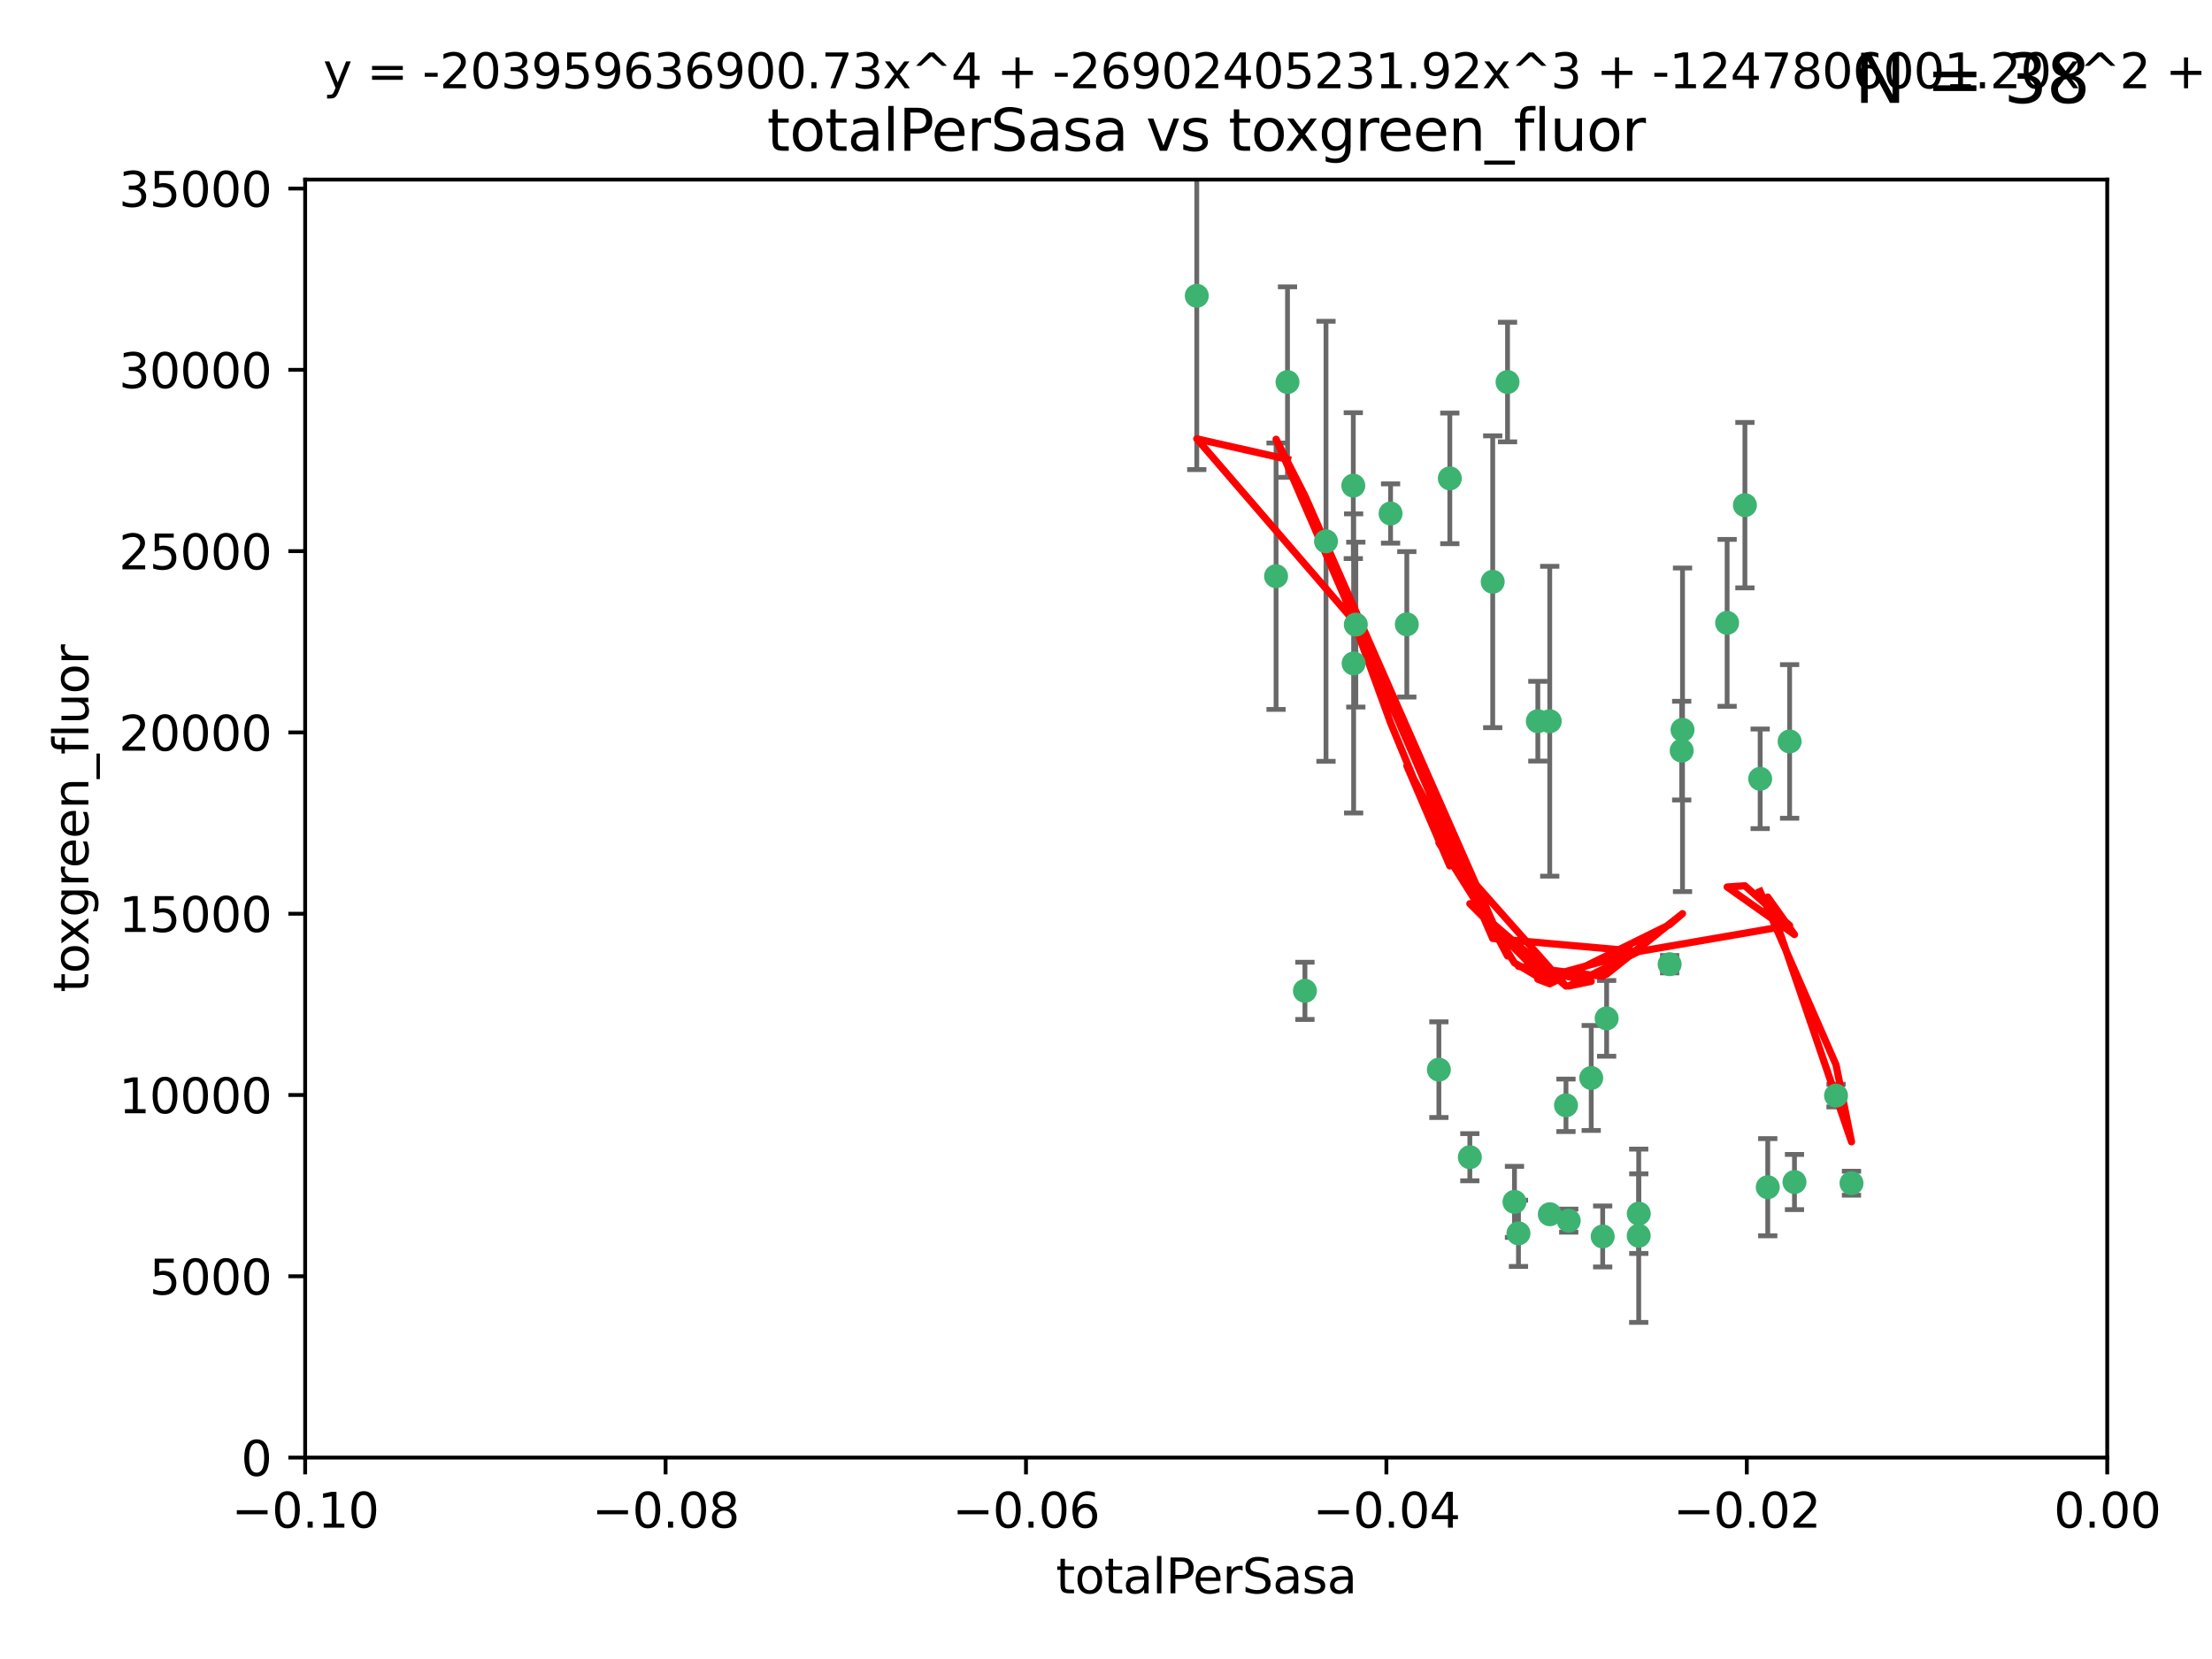 <?xml version="1.0" encoding="utf-8" standalone="no"?>
<!DOCTYPE svg PUBLIC "-//W3C//DTD SVG 1.1//EN"
  "http://www.w3.org/Graphics/SVG/1.1/DTD/svg11.dtd">
<svg xmlns:xlink="http://www.w3.org/1999/xlink" width="460.8pt" height="345.6pt" viewBox="0 0 460.8 345.6" xmlns="http://www.w3.org/2000/svg" version="1.1">
 <defs>
  <style type="text/css">*{stroke-linejoin: round; stroke-linecap: butt}</style>
 </defs>
 <g id="figure_1">
  <g id="patch_1">
   <path d="M 0 345.6 
L 460.8 345.6 
L 460.8 0 
L 0 0 
z
" style="fill: #ffffff"/>
  </g>
  <g id="axes_1">
   <g id="patch_2">
    <path d="M 63.571 303.64 
L 438.975 303.64 
L 438.975 37.411 
L 63.571 37.411 
z
" style="fill: #ffffff"/>
   </g>
   <g id="PathCollection_1">
    <defs>
     <path id="m017f624c31" d="M 0 1.118 
C 0.297 1.118 0.581 1 0.791 0.791 
C 1 0.581 1.118 0.297 1.118 0 
C 1.118 -0.297 1 -0.581 0.791 -0.791 
C 0.581 -1 0.297 -1.118 0 -1.118 
C -0.297 -1.118 -0.581 -1 -0.791 -0.791 
C -1 -0.581 -1.118 -0.297 -1.118 0 
C -1.118 0.297 -1 0.581 -0.791 0.791 
C -0.581 1 -0.297 1.118 0 1.118 
z
" style="stroke: #3cb371"/>
    </defs>
    <g clip-path="url(#p9eb315d55e)">
     <use xlink:href="#m017f624c31" x="268.211" y="79.593" style="fill: #3cb371; stroke: #3cb371"/>
     <use xlink:href="#m017f624c31" x="249.31" y="61.614" style="fill: #3cb371; stroke: #3cb371"/>
     <use xlink:href="#m017f624c31" x="281.916" y="101.166" style="fill: #3cb371; stroke: #3cb371"/>
     <use xlink:href="#m017f624c31" x="276.23" y="112.761" style="fill: #3cb371; stroke: #3cb371"/>
     <use xlink:href="#m017f624c31" x="282.441" y="130.114" style="fill: #3cb371; stroke: #3cb371"/>
     <use xlink:href="#m017f624c31" x="281.985" y="138.203" style="fill: #3cb371; stroke: #3cb371"/>
     <use xlink:href="#m017f624c31" x="289.681" y="106.972" style="fill: #3cb371; stroke: #3cb371"/>
     <use xlink:href="#m017f624c31" x="302.023" y="99.654" style="fill: #3cb371; stroke: #3cb371"/>
     <use xlink:href="#m017f624c31" x="293.065" y="130.059" style="fill: #3cb371; stroke: #3cb371"/>
     <use xlink:href="#m017f624c31" x="314.046" y="79.585" style="fill: #3cb371; stroke: #3cb371"/>
     <use xlink:href="#m017f624c31" x="271.842" y="206.41" style="fill: #3cb371; stroke: #3cb371"/>
     <use xlink:href="#m017f624c31" x="265.828" y="120.034" style="fill: #3cb371; stroke: #3cb371"/>
     <use xlink:href="#m017f624c31" x="310.958" y="121.191" style="fill: #3cb371; stroke: #3cb371"/>
     <use xlink:href="#m017f624c31" x="341.39" y="252.825" style="fill: #3cb371; stroke: #3cb371"/>
     <use xlink:href="#m017f624c31" x="320.359" y="150.242" style="fill: #3cb371; stroke: #3cb371"/>
     <use xlink:href="#m017f624c31" x="322.853" y="252.947" style="fill: #3cb371; stroke: #3cb371"/>
     <use xlink:href="#m017f624c31" x="306.194" y="241.067" style="fill: #3cb371; stroke: #3cb371"/>
     <use xlink:href="#m017f624c31" x="326.223" y="230.255" style="fill: #3cb371; stroke: #3cb371"/>
     <use xlink:href="#m017f624c31" x="299.745" y="222.83" style="fill: #3cb371; stroke: #3cb371"/>
     <use xlink:href="#m017f624c31" x="315.493" y="250.369" style="fill: #3cb371; stroke: #3cb371"/>
     <use xlink:href="#m017f624c31" x="322.84" y="150.246" style="fill: #3cb371; stroke: #3cb371"/>
     <use xlink:href="#m017f624c31" x="347.819" y="200.861" style="fill: #3cb371; stroke: #3cb371"/>
     <use xlink:href="#m017f624c31" x="350.5" y="152.035" style="fill: #3cb371; stroke: #3cb371"/>
     <use xlink:href="#m017f624c31" x="334.691" y="212.147" style="fill: #3cb371; stroke: #3cb371"/>
     <use xlink:href="#m017f624c31" x="350.329" y="156.366" style="fill: #3cb371; stroke: #3cb371"/>
     <use xlink:href="#m017f624c31" x="333.869" y="257.576" style="fill: #3cb371; stroke: #3cb371"/>
     <use xlink:href="#m017f624c31" x="316.326" y="256.929" style="fill: #3cb371; stroke: #3cb371"/>
     <use xlink:href="#m017f624c31" x="331.48" y="224.561" style="fill: #3cb371; stroke: #3cb371"/>
     <use xlink:href="#m017f624c31" x="326.794" y="254.285" style="fill: #3cb371; stroke: #3cb371"/>
     <use xlink:href="#m017f624c31" x="341.375" y="257.429" style="fill: #3cb371; stroke: #3cb371"/>
     <use xlink:href="#m017f624c31" x="372.811" y="154.457" style="fill: #3cb371; stroke: #3cb371"/>
     <use xlink:href="#m017f624c31" x="363.497" y="105.234" style="fill: #3cb371; stroke: #3cb371"/>
     <use xlink:href="#m017f624c31" x="359.792" y="129.752" style="fill: #3cb371; stroke: #3cb371"/>
     <use xlink:href="#m017f624c31" x="373.823" y="246.235" style="fill: #3cb371; stroke: #3cb371"/>
     <use xlink:href="#m017f624c31" x="368.254" y="247.319" style="fill: #3cb371; stroke: #3cb371"/>
     <use xlink:href="#m017f624c31" x="385.701" y="246.485" style="fill: #3cb371; stroke: #3cb371"/>
     <use xlink:href="#m017f624c31" x="382.481" y="228.234" style="fill: #3cb371; stroke: #3cb371"/>
     <use xlink:href="#m017f624c31" x="366.674" y="162.243" style="fill: #3cb371; stroke: #3cb371"/>
    </g>
   </g>
   <g id="matplotlib.axis_1">
    <g id="xtick_1">
     <g id="line2d_1">
      <defs>
       <path id="m02f10f2f72" d="M 0 0 
L 0 3.5 
" style="stroke: #000000; stroke-width: 0.8"/>
      </defs>
      <g>
       <use xlink:href="#m02f10f2f72" x="63.571" y="303.64" style="stroke: #000000; stroke-width: 0.8"/>
      </g>
     </g>
     <g id="text_1">
      <!-- −0.10 -->
      <g transform="translate(48.249 318.238)scale(0.1 -0.1)">
       <defs>
        <path id="DejaVuSans-2212" d="M 678 2272 
L 4684 2272 
L 4684 1741 
L 678 1741 
L 678 2272 
z
" transform="scale(0.016)"/>
        <path id="DejaVuSans-30" d="M 2034 4250 
Q 1547 4250 1301 3770 
Q 1056 3291 1056 2328 
Q 1056 1369 1301 889 
Q 1547 409 2034 409 
Q 2525 409 2770 889 
Q 3016 1369 3016 2328 
Q 3016 3291 2770 3770 
Q 2525 4250 2034 4250 
z
M 2034 4750 
Q 2819 4750 3233 4129 
Q 3647 3509 3647 2328 
Q 3647 1150 3233 529 
Q 2819 -91 2034 -91 
Q 1250 -91 836 529 
Q 422 1150 422 2328 
Q 422 3509 836 4129 
Q 1250 4750 2034 4750 
z
" transform="scale(0.016)"/>
        <path id="DejaVuSans-2e" d="M 684 794 
L 1344 794 
L 1344 0 
L 684 0 
L 684 794 
z
" transform="scale(0.016)"/>
        <path id="DejaVuSans-31" d="M 794 531 
L 1825 531 
L 1825 4091 
L 703 3866 
L 703 4441 
L 1819 4666 
L 2450 4666 
L 2450 531 
L 3481 531 
L 3481 0 
L 794 0 
L 794 531 
z
" transform="scale(0.016)"/>
       </defs>
       <use xlink:href="#DejaVuSans-2212"/>
       <use xlink:href="#DejaVuSans-30" x="83.789"/>
       <use xlink:href="#DejaVuSans-2e" x="147.412"/>
       <use xlink:href="#DejaVuSans-31" x="179.199"/>
       <use xlink:href="#DejaVuSans-30" x="242.822"/>
      </g>
     </g>
    </g>
    <g id="xtick_2">
     <g id="line2d_2">
      <g>
       <use xlink:href="#m02f10f2f72" x="138.652" y="303.64" style="stroke: #000000; stroke-width: 0.8"/>
      </g>
     </g>
     <g id="text_2">
      <!-- −0.08 -->
      <g transform="translate(123.329 318.238)scale(0.1 -0.1)">
       <defs>
        <path id="DejaVuSans-38" d="M 2034 2216 
Q 1584 2216 1326 1975 
Q 1069 1734 1069 1313 
Q 1069 891 1326 650 
Q 1584 409 2034 409 
Q 2484 409 2743 651 
Q 3003 894 3003 1313 
Q 3003 1734 2745 1975 
Q 2488 2216 2034 2216 
z
M 1403 2484 
Q 997 2584 770 2862 
Q 544 3141 544 3541 
Q 544 4100 942 4425 
Q 1341 4750 2034 4750 
Q 2731 4750 3128 4425 
Q 3525 4100 3525 3541 
Q 3525 3141 3298 2862 
Q 3072 2584 2669 2484 
Q 3125 2378 3379 2068 
Q 3634 1759 3634 1313 
Q 3634 634 3220 271 
Q 2806 -91 2034 -91 
Q 1263 -91 848 271 
Q 434 634 434 1313 
Q 434 1759 690 2068 
Q 947 2378 1403 2484 
z
M 1172 3481 
Q 1172 3119 1398 2916 
Q 1625 2713 2034 2713 
Q 2441 2713 2670 2916 
Q 2900 3119 2900 3481 
Q 2900 3844 2670 4047 
Q 2441 4250 2034 4250 
Q 1625 4250 1398 4047 
Q 1172 3844 1172 3481 
z
" transform="scale(0.016)"/>
       </defs>
       <use xlink:href="#DejaVuSans-2212"/>
       <use xlink:href="#DejaVuSans-30" x="83.789"/>
       <use xlink:href="#DejaVuSans-2e" x="147.412"/>
       <use xlink:href="#DejaVuSans-30" x="179.199"/>
       <use xlink:href="#DejaVuSans-38" x="242.822"/>
      </g>
     </g>
    </g>
    <g id="xtick_3">
     <g id="line2d_3">
      <g>
       <use xlink:href="#m02f10f2f72" x="213.733" y="303.64" style="stroke: #000000; stroke-width: 0.8"/>
      </g>
     </g>
     <g id="text_3">
      <!-- −0.06 -->
      <g transform="translate(198.41 318.238)scale(0.1 -0.1)">
       <defs>
        <path id="DejaVuSans-36" d="M 2113 2584 
Q 1688 2584 1439 2293 
Q 1191 2003 1191 1497 
Q 1191 994 1439 701 
Q 1688 409 2113 409 
Q 2538 409 2786 701 
Q 3034 994 3034 1497 
Q 3034 2003 2786 2293 
Q 2538 2584 2113 2584 
z
M 3366 4563 
L 3366 3988 
Q 3128 4100 2886 4159 
Q 2644 4219 2406 4219 
Q 1781 4219 1451 3797 
Q 1122 3375 1075 2522 
Q 1259 2794 1537 2939 
Q 1816 3084 2150 3084 
Q 2853 3084 3261 2657 
Q 3669 2231 3669 1497 
Q 3669 778 3244 343 
Q 2819 -91 2113 -91 
Q 1303 -91 875 529 
Q 447 1150 447 2328 
Q 447 3434 972 4092 
Q 1497 4750 2381 4750 
Q 2619 4750 2861 4703 
Q 3103 4656 3366 4563 
z
" transform="scale(0.016)"/>
       </defs>
       <use xlink:href="#DejaVuSans-2212"/>
       <use xlink:href="#DejaVuSans-30" x="83.789"/>
       <use xlink:href="#DejaVuSans-2e" x="147.412"/>
       <use xlink:href="#DejaVuSans-30" x="179.199"/>
       <use xlink:href="#DejaVuSans-36" x="242.822"/>
      </g>
     </g>
    </g>
    <g id="xtick_4">
     <g id="line2d_4">
      <g>
       <use xlink:href="#m02f10f2f72" x="288.813" y="303.64" style="stroke: #000000; stroke-width: 0.8"/>
      </g>
     </g>
     <g id="text_4">
      <!-- −0.04 -->
      <g transform="translate(273.491 318.238)scale(0.1 -0.1)">
       <defs>
        <path id="DejaVuSans-34" d="M 2419 4116 
L 825 1625 
L 2419 1625 
L 2419 4116 
z
M 2253 4666 
L 3047 4666 
L 3047 1625 
L 3713 1625 
L 3713 1100 
L 3047 1100 
L 3047 0 
L 2419 0 
L 2419 1100 
L 313 1100 
L 313 1709 
L 2253 4666 
z
" transform="scale(0.016)"/>
       </defs>
       <use xlink:href="#DejaVuSans-2212"/>
       <use xlink:href="#DejaVuSans-30" x="83.789"/>
       <use xlink:href="#DejaVuSans-2e" x="147.412"/>
       <use xlink:href="#DejaVuSans-30" x="179.199"/>
       <use xlink:href="#DejaVuSans-34" x="242.822"/>
      </g>
     </g>
    </g>
    <g id="xtick_5">
     <g id="line2d_5">
      <g>
       <use xlink:href="#m02f10f2f72" x="363.894" y="303.64" style="stroke: #000000; stroke-width: 0.8"/>
      </g>
     </g>
     <g id="text_5">
      <!-- −0.02 -->
      <g transform="translate(348.572 318.238)scale(0.1 -0.1)">
       <defs>
        <path id="DejaVuSans-32" d="M 1228 531 
L 3431 531 
L 3431 0 
L 469 0 
L 469 531 
Q 828 903 1448 1529 
Q 2069 2156 2228 2338 
Q 2531 2678 2651 2914 
Q 2772 3150 2772 3378 
Q 2772 3750 2511 3984 
Q 2250 4219 1831 4219 
Q 1534 4219 1204 4116 
Q 875 4013 500 3803 
L 500 4441 
Q 881 4594 1212 4672 
Q 1544 4750 1819 4750 
Q 2544 4750 2975 4387 
Q 3406 4025 3406 3419 
Q 3406 3131 3298 2873 
Q 3191 2616 2906 2266 
Q 2828 2175 2409 1742 
Q 1991 1309 1228 531 
z
" transform="scale(0.016)"/>
       </defs>
       <use xlink:href="#DejaVuSans-2212"/>
       <use xlink:href="#DejaVuSans-30" x="83.789"/>
       <use xlink:href="#DejaVuSans-2e" x="147.412"/>
       <use xlink:href="#DejaVuSans-30" x="179.199"/>
       <use xlink:href="#DejaVuSans-32" x="242.822"/>
      </g>
     </g>
    </g>
    <g id="xtick_6">
     <g id="line2d_6">
      <g>
       <use xlink:href="#m02f10f2f72" x="438.975" y="303.64" style="stroke: #000000; stroke-width: 0.8"/>
      </g>
     </g>
     <g id="text_6">
      <!-- 0.00 -->
      <g transform="translate(427.842 318.238)scale(0.1 -0.1)">
       <use xlink:href="#DejaVuSans-30"/>
       <use xlink:href="#DejaVuSans-2e" x="63.623"/>
       <use xlink:href="#DejaVuSans-30" x="95.41"/>
       <use xlink:href="#DejaVuSans-30" x="159.033"/>
      </g>
     </g>
    </g>
    <g id="text_7">
     <!-- totalPerSasa -->
     <g transform="translate(219.968 331.917)scale(0.1 -0.1)">
      <defs>
       <path id="DejaVuSans-74" d="M 1172 4494 
L 1172 3500 
L 2356 3500 
L 2356 3053 
L 1172 3053 
L 1172 1153 
Q 1172 725 1289 603 
Q 1406 481 1766 481 
L 2356 481 
L 2356 0 
L 1766 0 
Q 1100 0 847 248 
Q 594 497 594 1153 
L 594 3053 
L 172 3053 
L 172 3500 
L 594 3500 
L 594 4494 
L 1172 4494 
z
" transform="scale(0.016)"/>
       <path id="DejaVuSans-6f" d="M 1959 3097 
Q 1497 3097 1228 2736 
Q 959 2375 959 1747 
Q 959 1119 1226 758 
Q 1494 397 1959 397 
Q 2419 397 2687 759 
Q 2956 1122 2956 1747 
Q 2956 2369 2687 2733 
Q 2419 3097 1959 3097 
z
M 1959 3584 
Q 2709 3584 3137 3096 
Q 3566 2609 3566 1747 
Q 3566 888 3137 398 
Q 2709 -91 1959 -91 
Q 1206 -91 779 398 
Q 353 888 353 1747 
Q 353 2609 779 3096 
Q 1206 3584 1959 3584 
z
" transform="scale(0.016)"/>
       <path id="DejaVuSans-61" d="M 2194 1759 
Q 1497 1759 1228 1600 
Q 959 1441 959 1056 
Q 959 750 1161 570 
Q 1363 391 1709 391 
Q 2188 391 2477 730 
Q 2766 1069 2766 1631 
L 2766 1759 
L 2194 1759 
z
M 3341 1997 
L 3341 0 
L 2766 0 
L 2766 531 
Q 2569 213 2275 61 
Q 1981 -91 1556 -91 
Q 1019 -91 701 211 
Q 384 513 384 1019 
Q 384 1609 779 1909 
Q 1175 2209 1959 2209 
L 2766 2209 
L 2766 2266 
Q 2766 2663 2505 2880 
Q 2244 3097 1772 3097 
Q 1472 3097 1187 3025 
Q 903 2953 641 2809 
L 641 3341 
Q 956 3463 1253 3523 
Q 1550 3584 1831 3584 
Q 2591 3584 2966 3190 
Q 3341 2797 3341 1997 
z
" transform="scale(0.016)"/>
       <path id="DejaVuSans-6c" d="M 603 4863 
L 1178 4863 
L 1178 0 
L 603 0 
L 603 4863 
z
" transform="scale(0.016)"/>
       <path id="DejaVuSans-50" d="M 1259 4147 
L 1259 2394 
L 2053 2394 
Q 2494 2394 2734 2622 
Q 2975 2850 2975 3272 
Q 2975 3691 2734 3919 
Q 2494 4147 2053 4147 
L 1259 4147 
z
M 628 4666 
L 2053 4666 
Q 2838 4666 3239 4311 
Q 3641 3956 3641 3272 
Q 3641 2581 3239 2228 
Q 2838 1875 2053 1875 
L 1259 1875 
L 1259 0 
L 628 0 
L 628 4666 
z
" transform="scale(0.016)"/>
       <path id="DejaVuSans-65" d="M 3597 1894 
L 3597 1613 
L 953 1613 
Q 991 1019 1311 708 
Q 1631 397 2203 397 
Q 2534 397 2845 478 
Q 3156 559 3463 722 
L 3463 178 
Q 3153 47 2828 -22 
Q 2503 -91 2169 -91 
Q 1331 -91 842 396 
Q 353 884 353 1716 
Q 353 2575 817 3079 
Q 1281 3584 2069 3584 
Q 2775 3584 3186 3129 
Q 3597 2675 3597 1894 
z
M 3022 2063 
Q 3016 2534 2758 2815 
Q 2500 3097 2075 3097 
Q 1594 3097 1305 2825 
Q 1016 2553 972 2059 
L 3022 2063 
z
" transform="scale(0.016)"/>
       <path id="DejaVuSans-72" d="M 2631 2963 
Q 2534 3019 2420 3045 
Q 2306 3072 2169 3072 
Q 1681 3072 1420 2755 
Q 1159 2438 1159 1844 
L 1159 0 
L 581 0 
L 581 3500 
L 1159 3500 
L 1159 2956 
Q 1341 3275 1631 3429 
Q 1922 3584 2338 3584 
Q 2397 3584 2469 3576 
Q 2541 3569 2628 3553 
L 2631 2963 
z
" transform="scale(0.016)"/>
       <path id="DejaVuSans-53" d="M 3425 4513 
L 3425 3897 
Q 3066 4069 2747 4153 
Q 2428 4238 2131 4238 
Q 1616 4238 1336 4038 
Q 1056 3838 1056 3469 
Q 1056 3159 1242 3001 
Q 1428 2844 1947 2747 
L 2328 2669 
Q 3034 2534 3370 2195 
Q 3706 1856 3706 1288 
Q 3706 609 3251 259 
Q 2797 -91 1919 -91 
Q 1588 -91 1214 -16 
Q 841 59 441 206 
L 441 856 
Q 825 641 1194 531 
Q 1563 422 1919 422 
Q 2459 422 2753 634 
Q 3047 847 3047 1241 
Q 3047 1584 2836 1778 
Q 2625 1972 2144 2069 
L 1759 2144 
Q 1053 2284 737 2584 
Q 422 2884 422 3419 
Q 422 4038 858 4394 
Q 1294 4750 2059 4750 
Q 2388 4750 2728 4690 
Q 3069 4631 3425 4513 
z
" transform="scale(0.016)"/>
       <path id="DejaVuSans-73" d="M 2834 3397 
L 2834 2853 
Q 2591 2978 2328 3040 
Q 2066 3103 1784 3103 
Q 1356 3103 1142 2972 
Q 928 2841 928 2578 
Q 928 2378 1081 2264 
Q 1234 2150 1697 2047 
L 1894 2003 
Q 2506 1872 2764 1633 
Q 3022 1394 3022 966 
Q 3022 478 2636 193 
Q 2250 -91 1575 -91 
Q 1294 -91 989 -36 
Q 684 19 347 128 
L 347 722 
Q 666 556 975 473 
Q 1284 391 1588 391 
Q 1994 391 2212 530 
Q 2431 669 2431 922 
Q 2431 1156 2273 1281 
Q 2116 1406 1581 1522 
L 1381 1569 
Q 847 1681 609 1914 
Q 372 2147 372 2553 
Q 372 3047 722 3315 
Q 1072 3584 1716 3584 
Q 2034 3584 2315 3537 
Q 2597 3491 2834 3397 
z
" transform="scale(0.016)"/>
      </defs>
      <use xlink:href="#DejaVuSans-74"/>
      <use xlink:href="#DejaVuSans-6f" x="39.209"/>
      <use xlink:href="#DejaVuSans-74" x="100.391"/>
      <use xlink:href="#DejaVuSans-61" x="139.6"/>
      <use xlink:href="#DejaVuSans-6c" x="200.879"/>
      <use xlink:href="#DejaVuSans-50" x="228.662"/>
      <use xlink:href="#DejaVuSans-65" x="285.34"/>
      <use xlink:href="#DejaVuSans-72" x="346.863"/>
      <use xlink:href="#DejaVuSans-53" x="387.977"/>
      <use xlink:href="#DejaVuSans-61" x="451.453"/>
      <use xlink:href="#DejaVuSans-73" x="512.732"/>
      <use xlink:href="#DejaVuSans-61" x="564.832"/>
     </g>
    </g>
   </g>
   <g id="matplotlib.axis_2">
    <g id="ytick_1">
     <g id="line2d_7">
      <defs>
       <path id="m9bc8ff5369" d="M 0 0 
L -3.5 0 
" style="stroke: #000000; stroke-width: 0.8"/>
      </defs>
      <g>
       <use xlink:href="#m9bc8ff5369" x="63.571" y="303.64" style="stroke: #000000; stroke-width: 0.8"/>
      </g>
     </g>
     <g id="text_8">
      <!-- 0 -->
      <g transform="translate(50.209 307.439)scale(0.1 -0.1)">
       <use xlink:href="#DejaVuSans-30"/>
      </g>
     </g>
    </g>
    <g id="ytick_2">
     <g id="line2d_8">
      <g>
       <use xlink:href="#m9bc8ff5369" x="63.571" y="265.874" style="stroke: #000000; stroke-width: 0.8"/>
      </g>
     </g>
     <g id="text_9">
      <!-- 5000 -->
      <g transform="translate(31.121 269.673)scale(0.1 -0.1)">
       <defs>
        <path id="DejaVuSans-35" d="M 691 4666 
L 3169 4666 
L 3169 4134 
L 1269 4134 
L 1269 2991 
Q 1406 3038 1543 3061 
Q 1681 3084 1819 3084 
Q 2600 3084 3056 2656 
Q 3513 2228 3513 1497 
Q 3513 744 3044 326 
Q 2575 -91 1722 -91 
Q 1428 -91 1123 -41 
Q 819 9 494 109 
L 494 744 
Q 775 591 1075 516 
Q 1375 441 1709 441 
Q 2250 441 2565 725 
Q 2881 1009 2881 1497 
Q 2881 1984 2565 2268 
Q 2250 2553 1709 2553 
Q 1456 2553 1204 2497 
Q 953 2441 691 2322 
L 691 4666 
z
" transform="scale(0.016)"/>
       </defs>
       <use xlink:href="#DejaVuSans-35"/>
       <use xlink:href="#DejaVuSans-30" x="63.623"/>
       <use xlink:href="#DejaVuSans-30" x="127.246"/>
       <use xlink:href="#DejaVuSans-30" x="190.869"/>
      </g>
     </g>
    </g>
    <g id="ytick_3">
     <g id="line2d_9">
      <g>
       <use xlink:href="#m9bc8ff5369" x="63.571" y="228.108" style="stroke: #000000; stroke-width: 0.8"/>
      </g>
     </g>
     <g id="text_10">
      <!-- 10000 -->
      <g transform="translate(24.759 231.907)scale(0.1 -0.1)">
       <use xlink:href="#DejaVuSans-31"/>
       <use xlink:href="#DejaVuSans-30" x="63.623"/>
       <use xlink:href="#DejaVuSans-30" x="127.246"/>
       <use xlink:href="#DejaVuSans-30" x="190.869"/>
       <use xlink:href="#DejaVuSans-30" x="254.492"/>
      </g>
     </g>
    </g>
    <g id="ytick_4">
     <g id="line2d_10">
      <g>
       <use xlink:href="#m9bc8ff5369" x="63.571" y="190.342" style="stroke: #000000; stroke-width: 0.8"/>
      </g>
     </g>
     <g id="text_11">
      <!-- 15000 -->
      <g transform="translate(24.759 194.141)scale(0.1 -0.1)">
       <use xlink:href="#DejaVuSans-31"/>
       <use xlink:href="#DejaVuSans-35" x="63.623"/>
       <use xlink:href="#DejaVuSans-30" x="127.246"/>
       <use xlink:href="#DejaVuSans-30" x="190.869"/>
       <use xlink:href="#DejaVuSans-30" x="254.492"/>
      </g>
     </g>
    </g>
    <g id="ytick_5">
     <g id="line2d_11">
      <g>
       <use xlink:href="#m9bc8ff5369" x="63.571" y="152.576" style="stroke: #000000; stroke-width: 0.8"/>
      </g>
     </g>
     <g id="text_12">
      <!-- 20000 -->
      <g transform="translate(24.759 156.375)scale(0.1 -0.1)">
       <use xlink:href="#DejaVuSans-32"/>
       <use xlink:href="#DejaVuSans-30" x="63.623"/>
       <use xlink:href="#DejaVuSans-30" x="127.246"/>
       <use xlink:href="#DejaVuSans-30" x="190.869"/>
       <use xlink:href="#DejaVuSans-30" x="254.492"/>
      </g>
     </g>
    </g>
    <g id="ytick_6">
     <g id="line2d_12">
      <g>
       <use xlink:href="#m9bc8ff5369" x="63.571" y="114.81" style="stroke: #000000; stroke-width: 0.8"/>
      </g>
     </g>
     <g id="text_13">
      <!-- 25000 -->
      <g transform="translate(24.759 118.609)scale(0.1 -0.1)">
       <use xlink:href="#DejaVuSans-32"/>
       <use xlink:href="#DejaVuSans-35" x="63.623"/>
       <use xlink:href="#DejaVuSans-30" x="127.246"/>
       <use xlink:href="#DejaVuSans-30" x="190.869"/>
       <use xlink:href="#DejaVuSans-30" x="254.492"/>
      </g>
     </g>
    </g>
    <g id="ytick_7">
     <g id="line2d_13">
      <g>
       <use xlink:href="#m9bc8ff5369" x="63.571" y="77.044" style="stroke: #000000; stroke-width: 0.8"/>
      </g>
     </g>
     <g id="text_14">
      <!-- 30000 -->
      <g transform="translate(24.759 80.844)scale(0.1 -0.1)">
       <defs>
        <path id="DejaVuSans-33" d="M 2597 2516 
Q 3050 2419 3304 2112 
Q 3559 1806 3559 1356 
Q 3559 666 3084 287 
Q 2609 -91 1734 -91 
Q 1441 -91 1130 -33 
Q 819 25 488 141 
L 488 750 
Q 750 597 1062 519 
Q 1375 441 1716 441 
Q 2309 441 2620 675 
Q 2931 909 2931 1356 
Q 2931 1769 2642 2001 
Q 2353 2234 1838 2234 
L 1294 2234 
L 1294 2753 
L 1863 2753 
Q 2328 2753 2575 2939 
Q 2822 3125 2822 3475 
Q 2822 3834 2567 4026 
Q 2313 4219 1838 4219 
Q 1578 4219 1281 4162 
Q 984 4106 628 3988 
L 628 4550 
Q 988 4650 1302 4700 
Q 1616 4750 1894 4750 
Q 2613 4750 3031 4423 
Q 3450 4097 3450 3541 
Q 3450 3153 3228 2886 
Q 3006 2619 2597 2516 
z
" transform="scale(0.016)"/>
       </defs>
       <use xlink:href="#DejaVuSans-33"/>
       <use xlink:href="#DejaVuSans-30" x="63.623"/>
       <use xlink:href="#DejaVuSans-30" x="127.246"/>
       <use xlink:href="#DejaVuSans-30" x="190.869"/>
       <use xlink:href="#DejaVuSans-30" x="254.492"/>
      </g>
     </g>
    </g>
    <g id="ytick_8">
     <g id="line2d_14">
      <g>
       <use xlink:href="#m9bc8ff5369" x="63.571" y="39.278" style="stroke: #000000; stroke-width: 0.8"/>
      </g>
     </g>
     <g id="text_15">
      <!-- 35000 -->
      <g transform="translate(24.759 43.078)scale(0.1 -0.1)">
       <use xlink:href="#DejaVuSans-33"/>
       <use xlink:href="#DejaVuSans-35" x="63.623"/>
       <use xlink:href="#DejaVuSans-30" x="127.246"/>
       <use xlink:href="#DejaVuSans-30" x="190.869"/>
       <use xlink:href="#DejaVuSans-30" x="254.492"/>
      </g>
     </g>
    </g>
    <g id="text_16">
     <!-- toxgreen_fluor -->
     <g transform="translate(18.401 206.72)rotate(-90)scale(0.1 -0.1)">
      <defs>
       <path id="DejaVuSans-78" d="M 3513 3500 
L 2247 1797 
L 3578 0 
L 2900 0 
L 1881 1375 
L 863 0 
L 184 0 
L 1544 1831 
L 300 3500 
L 978 3500 
L 1906 2253 
L 2834 3500 
L 3513 3500 
z
" transform="scale(0.016)"/>
       <path id="DejaVuSans-67" d="M 2906 1791 
Q 2906 2416 2648 2759 
Q 2391 3103 1925 3103 
Q 1463 3103 1205 2759 
Q 947 2416 947 1791 
Q 947 1169 1205 825 
Q 1463 481 1925 481 
Q 2391 481 2648 825 
Q 2906 1169 2906 1791 
z
M 3481 434 
Q 3481 -459 3084 -895 
Q 2688 -1331 1869 -1331 
Q 1566 -1331 1297 -1286 
Q 1028 -1241 775 -1147 
L 775 -588 
Q 1028 -725 1275 -790 
Q 1522 -856 1778 -856 
Q 2344 -856 2625 -561 
Q 2906 -266 2906 331 
L 2906 616 
Q 2728 306 2450 153 
Q 2172 0 1784 0 
Q 1141 0 747 490 
Q 353 981 353 1791 
Q 353 2603 747 3093 
Q 1141 3584 1784 3584 
Q 2172 3584 2450 3431 
Q 2728 3278 2906 2969 
L 2906 3500 
L 3481 3500 
L 3481 434 
z
" transform="scale(0.016)"/>
       <path id="DejaVuSans-6e" d="M 3513 2113 
L 3513 0 
L 2938 0 
L 2938 2094 
Q 2938 2591 2744 2837 
Q 2550 3084 2163 3084 
Q 1697 3084 1428 2787 
Q 1159 2491 1159 1978 
L 1159 0 
L 581 0 
L 581 3500 
L 1159 3500 
L 1159 2956 
Q 1366 3272 1645 3428 
Q 1925 3584 2291 3584 
Q 2894 3584 3203 3211 
Q 3513 2838 3513 2113 
z
" transform="scale(0.016)"/>
       <path id="DejaVuSans-5f" d="M 3263 -1063 
L 3263 -1509 
L -63 -1509 
L -63 -1063 
L 3263 -1063 
z
" transform="scale(0.016)"/>
       <path id="DejaVuSans-66" d="M 2375 4863 
L 2375 4384 
L 1825 4384 
Q 1516 4384 1395 4259 
Q 1275 4134 1275 3809 
L 1275 3500 
L 2222 3500 
L 2222 3053 
L 1275 3053 
L 1275 0 
L 697 0 
L 697 3053 
L 147 3053 
L 147 3500 
L 697 3500 
L 697 3744 
Q 697 4328 969 4595 
Q 1241 4863 1831 4863 
L 2375 4863 
z
" transform="scale(0.016)"/>
       <path id="DejaVuSans-75" d="M 544 1381 
L 544 3500 
L 1119 3500 
L 1119 1403 
Q 1119 906 1312 657 
Q 1506 409 1894 409 
Q 2359 409 2629 706 
Q 2900 1003 2900 1516 
L 2900 3500 
L 3475 3500 
L 3475 0 
L 2900 0 
L 2900 538 
Q 2691 219 2414 64 
Q 2138 -91 1772 -91 
Q 1169 -91 856 284 
Q 544 659 544 1381 
z
M 1991 3584 
L 1991 3584 
z
" transform="scale(0.016)"/>
      </defs>
      <use xlink:href="#DejaVuSans-74"/>
      <use xlink:href="#DejaVuSans-6f" x="39.209"/>
      <use xlink:href="#DejaVuSans-78" x="97.266"/>
      <use xlink:href="#DejaVuSans-67" x="156.445"/>
      <use xlink:href="#DejaVuSans-72" x="219.922"/>
      <use xlink:href="#DejaVuSans-65" x="258.785"/>
      <use xlink:href="#DejaVuSans-65" x="320.309"/>
      <use xlink:href="#DejaVuSans-6e" x="381.832"/>
      <use xlink:href="#DejaVuSans-5f" x="445.211"/>
      <use xlink:href="#DejaVuSans-66" x="495.211"/>
      <use xlink:href="#DejaVuSans-6c" x="530.416"/>
      <use xlink:href="#DejaVuSans-75" x="558.199"/>
      <use xlink:href="#DejaVuSans-6f" x="621.578"/>
      <use xlink:href="#DejaVuSans-72" x="682.76"/>
     </g>
    </g>
   </g>
   <g id="LineCollection_1">
    <path d="M 268.211 99.437 
L 268.211 59.75 
" clip-path="url(#p9eb315d55e)" style="fill: none; stroke: #696969"/>
    <path d="M 249.31 97.825 
L 249.31 25.402 
" clip-path="url(#p9eb315d55e)" style="fill: none; stroke: #696969"/>
    <path d="M 281.916 116.358 
L 281.916 85.973 
" clip-path="url(#p9eb315d55e)" style="fill: none; stroke: #696969"/>
    <path d="M 276.23 158.597 
L 276.23 66.926 
" clip-path="url(#p9eb315d55e)" style="fill: none; stroke: #696969"/>
    <path d="M 282.441 147.286 
L 282.441 112.943 
" clip-path="url(#p9eb315d55e)" style="fill: none; stroke: #696969"/>
    <path d="M 281.985 169.362 
L 281.985 107.043 
" clip-path="url(#p9eb315d55e)" style="fill: none; stroke: #696969"/>
    <path d="M 289.681 113.147 
L 289.681 100.797 
" clip-path="url(#p9eb315d55e)" style="fill: none; stroke: #696969"/>
    <path d="M 302.023 113.257 
L 302.023 86.051 
" clip-path="url(#p9eb315d55e)" style="fill: none; stroke: #696969"/>
    <path d="M 293.065 145.209 
L 293.065 114.909 
" clip-path="url(#p9eb315d55e)" style="fill: none; stroke: #696969"/>
    <path d="M 314.046 92.04 
L 314.046 67.13 
" clip-path="url(#p9eb315d55e)" style="fill: none; stroke: #696969"/>
    <path d="M 271.842 212.375 
L 271.842 200.445 
" clip-path="url(#p9eb315d55e)" style="fill: none; stroke: #696969"/>
    <path d="M 265.828 147.781 
L 265.828 92.287 
" clip-path="url(#p9eb315d55e)" style="fill: none; stroke: #696969"/>
    <path d="M 310.958 151.584 
L 310.958 90.798 
" clip-path="url(#p9eb315d55e)" style="fill: none; stroke: #696969"/>
    <path d="M 341.39 261.12 
L 341.39 244.53 
" clip-path="url(#p9eb315d55e)" style="fill: none; stroke: #696969"/>
    <path d="M 320.359 158.549 
L 320.359 141.935 
" clip-path="url(#p9eb315d55e)" style="fill: none; stroke: #696969"/>
    <path d="M 322.853 253.886 
L 322.853 252.007 
" clip-path="url(#p9eb315d55e)" style="fill: none; stroke: #696969"/>
    <path d="M 306.194 245.981 
L 306.194 236.153 
" clip-path="url(#p9eb315d55e)" style="fill: none; stroke: #696969"/>
    <path d="M 326.223 235.721 
L 326.223 224.789 
" clip-path="url(#p9eb315d55e)" style="fill: none; stroke: #696969"/>
    <path d="M 299.745 232.795 
L 299.745 212.864 
" clip-path="url(#p9eb315d55e)" style="fill: none; stroke: #696969"/>
    <path d="M 315.493 257.768 
L 315.493 242.97 
" clip-path="url(#p9eb315d55e)" style="fill: none; stroke: #696969"/>
    <path d="M 322.84 182.519 
L 322.84 117.972 
" clip-path="url(#p9eb315d55e)" style="fill: none; stroke: #696969"/>
    <path d="M 347.819 202.673 
L 347.819 199.049 
" clip-path="url(#p9eb315d55e)" style="fill: none; stroke: #696969"/>
    <path d="M 350.5 185.743 
L 350.5 118.327 
" clip-path="url(#p9eb315d55e)" style="fill: none; stroke: #696969"/>
    <path d="M 334.691 220.035 
L 334.691 204.259 
" clip-path="url(#p9eb315d55e)" style="fill: none; stroke: #696969"/>
    <path d="M 350.329 166.65 
L 350.329 146.083 
" clip-path="url(#p9eb315d55e)" style="fill: none; stroke: #696969"/>
    <path d="M 333.869 263.925 
L 333.869 251.227 
" clip-path="url(#p9eb315d55e)" style="fill: none; stroke: #696969"/>
    <path d="M 316.326 263.824 
L 316.326 250.034 
" clip-path="url(#p9eb315d55e)" style="fill: none; stroke: #696969"/>
    <path d="M 331.48 235.496 
L 331.48 213.627 
" clip-path="url(#p9eb315d55e)" style="fill: none; stroke: #696969"/>
    <path d="M 326.794 256.694 
L 326.794 251.875 
" clip-path="url(#p9eb315d55e)" style="fill: none; stroke: #696969"/>
    <path d="M 341.375 275.478 
L 341.375 239.381 
" clip-path="url(#p9eb315d55e)" style="fill: none; stroke: #696969"/>
    <path d="M 372.811 170.456 
L 372.811 138.458 
" clip-path="url(#p9eb315d55e)" style="fill: none; stroke: #696969"/>
    <path d="M 363.497 122.461 
L 363.497 88.007 
" clip-path="url(#p9eb315d55e)" style="fill: none; stroke: #696969"/>
    <path d="M 359.792 147.136 
L 359.792 112.367 
" clip-path="url(#p9eb315d55e)" style="fill: none; stroke: #696969"/>
    <path d="M 373.823 251.981 
L 373.823 240.488 
" clip-path="url(#p9eb315d55e)" style="fill: none; stroke: #696969"/>
    <path d="M 368.254 257.444 
L 368.254 237.194 
" clip-path="url(#p9eb315d55e)" style="fill: none; stroke: #696969"/>
    <path d="M 385.701 248.986 
L 385.701 243.983 
" clip-path="url(#p9eb315d55e)" style="fill: none; stroke: #696969"/>
    <path d="M 382.481 230.592 
L 382.481 225.876 
" clip-path="url(#p9eb315d55e)" style="fill: none; stroke: #696969"/>
    <path d="M 366.674 172.618 
L 366.674 151.867 
" clip-path="url(#p9eb315d55e)" style="fill: none; stroke: #696969"/>
   </g>
   <g id="line2d_15">
    <defs>
     <path id="m7ed13afc0f" d="M 2 0 
L -2 -0 
" style="stroke: #696969"/>
    </defs>
    <g clip-path="url(#p9eb315d55e)">
     <use xlink:href="#m7ed13afc0f" x="268.211" y="99.437" style="fill: #696969; stroke: #696969"/>
     <use xlink:href="#m7ed13afc0f" x="249.31" y="97.825" style="fill: #696969; stroke: #696969"/>
     <use xlink:href="#m7ed13afc0f" x="281.916" y="116.358" style="fill: #696969; stroke: #696969"/>
     <use xlink:href="#m7ed13afc0f" x="276.23" y="158.597" style="fill: #696969; stroke: #696969"/>
     <use xlink:href="#m7ed13afc0f" x="282.441" y="147.286" style="fill: #696969; stroke: #696969"/>
     <use xlink:href="#m7ed13afc0f" x="281.985" y="169.362" style="fill: #696969; stroke: #696969"/>
     <use xlink:href="#m7ed13afc0f" x="289.681" y="113.147" style="fill: #696969; stroke: #696969"/>
     <use xlink:href="#m7ed13afc0f" x="302.023" y="113.257" style="fill: #696969; stroke: #696969"/>
     <use xlink:href="#m7ed13afc0f" x="293.065" y="145.209" style="fill: #696969; stroke: #696969"/>
     <use xlink:href="#m7ed13afc0f" x="314.046" y="92.04" style="fill: #696969; stroke: #696969"/>
     <use xlink:href="#m7ed13afc0f" x="271.842" y="212.375" style="fill: #696969; stroke: #696969"/>
     <use xlink:href="#m7ed13afc0f" x="265.828" y="147.781" style="fill: #696969; stroke: #696969"/>
     <use xlink:href="#m7ed13afc0f" x="310.958" y="151.584" style="fill: #696969; stroke: #696969"/>
     <use xlink:href="#m7ed13afc0f" x="341.39" y="261.12" style="fill: #696969; stroke: #696969"/>
     <use xlink:href="#m7ed13afc0f" x="320.359" y="158.549" style="fill: #696969; stroke: #696969"/>
     <use xlink:href="#m7ed13afc0f" x="322.853" y="253.886" style="fill: #696969; stroke: #696969"/>
     <use xlink:href="#m7ed13afc0f" x="306.194" y="245.981" style="fill: #696969; stroke: #696969"/>
     <use xlink:href="#m7ed13afc0f" x="326.223" y="235.721" style="fill: #696969; stroke: #696969"/>
     <use xlink:href="#m7ed13afc0f" x="299.745" y="232.795" style="fill: #696969; stroke: #696969"/>
     <use xlink:href="#m7ed13afc0f" x="315.493" y="257.768" style="fill: #696969; stroke: #696969"/>
     <use xlink:href="#m7ed13afc0f" x="322.84" y="182.519" style="fill: #696969; stroke: #696969"/>
     <use xlink:href="#m7ed13afc0f" x="347.819" y="202.673" style="fill: #696969; stroke: #696969"/>
     <use xlink:href="#m7ed13afc0f" x="350.5" y="185.743" style="fill: #696969; stroke: #696969"/>
     <use xlink:href="#m7ed13afc0f" x="334.691" y="220.035" style="fill: #696969; stroke: #696969"/>
     <use xlink:href="#m7ed13afc0f" x="350.329" y="166.65" style="fill: #696969; stroke: #696969"/>
     <use xlink:href="#m7ed13afc0f" x="333.869" y="263.925" style="fill: #696969; stroke: #696969"/>
     <use xlink:href="#m7ed13afc0f" x="316.326" y="263.824" style="fill: #696969; stroke: #696969"/>
     <use xlink:href="#m7ed13afc0f" x="331.48" y="235.496" style="fill: #696969; stroke: #696969"/>
     <use xlink:href="#m7ed13afc0f" x="326.794" y="256.694" style="fill: #696969; stroke: #696969"/>
     <use xlink:href="#m7ed13afc0f" x="341.375" y="275.478" style="fill: #696969; stroke: #696969"/>
     <use xlink:href="#m7ed13afc0f" x="372.811" y="170.456" style="fill: #696969; stroke: #696969"/>
     <use xlink:href="#m7ed13afc0f" x="363.497" y="122.461" style="fill: #696969; stroke: #696969"/>
     <use xlink:href="#m7ed13afc0f" x="359.792" y="147.136" style="fill: #696969; stroke: #696969"/>
     <use xlink:href="#m7ed13afc0f" x="373.823" y="251.981" style="fill: #696969; stroke: #696969"/>
     <use xlink:href="#m7ed13afc0f" x="368.254" y="257.444" style="fill: #696969; stroke: #696969"/>
     <use xlink:href="#m7ed13afc0f" x="385.701" y="248.986" style="fill: #696969; stroke: #696969"/>
     <use xlink:href="#m7ed13afc0f" x="382.481" y="230.592" style="fill: #696969; stroke: #696969"/>
     <use xlink:href="#m7ed13afc0f" x="366.674" y="172.618" style="fill: #696969; stroke: #696969"/>
    </g>
   </g>
   <g id="line2d_16">
    <g clip-path="url(#p9eb315d55e)">
     <use xlink:href="#m7ed13afc0f" x="268.211" y="59.75" style="fill: #696969; stroke: #696969"/>
     <use xlink:href="#m7ed13afc0f" x="249.31" y="25.402" style="fill: #696969; stroke: #696969"/>
     <use xlink:href="#m7ed13afc0f" x="281.916" y="85.973" style="fill: #696969; stroke: #696969"/>
     <use xlink:href="#m7ed13afc0f" x="276.23" y="66.926" style="fill: #696969; stroke: #696969"/>
     <use xlink:href="#m7ed13afc0f" x="282.441" y="112.943" style="fill: #696969; stroke: #696969"/>
     <use xlink:href="#m7ed13afc0f" x="281.985" y="107.043" style="fill: #696969; stroke: #696969"/>
     <use xlink:href="#m7ed13afc0f" x="289.681" y="100.797" style="fill: #696969; stroke: #696969"/>
     <use xlink:href="#m7ed13afc0f" x="302.023" y="86.051" style="fill: #696969; stroke: #696969"/>
     <use xlink:href="#m7ed13afc0f" x="293.065" y="114.909" style="fill: #696969; stroke: #696969"/>
     <use xlink:href="#m7ed13afc0f" x="314.046" y="67.13" style="fill: #696969; stroke: #696969"/>
     <use xlink:href="#m7ed13afc0f" x="271.842" y="200.445" style="fill: #696969; stroke: #696969"/>
     <use xlink:href="#m7ed13afc0f" x="265.828" y="92.287" style="fill: #696969; stroke: #696969"/>
     <use xlink:href="#m7ed13afc0f" x="310.958" y="90.798" style="fill: #696969; stroke: #696969"/>
     <use xlink:href="#m7ed13afc0f" x="341.39" y="244.53" style="fill: #696969; stroke: #696969"/>
     <use xlink:href="#m7ed13afc0f" x="320.359" y="141.935" style="fill: #696969; stroke: #696969"/>
     <use xlink:href="#m7ed13afc0f" x="322.853" y="252.007" style="fill: #696969; stroke: #696969"/>
     <use xlink:href="#m7ed13afc0f" x="306.194" y="236.153" style="fill: #696969; stroke: #696969"/>
     <use xlink:href="#m7ed13afc0f" x="326.223" y="224.789" style="fill: #696969; stroke: #696969"/>
     <use xlink:href="#m7ed13afc0f" x="299.745" y="212.864" style="fill: #696969; stroke: #696969"/>
     <use xlink:href="#m7ed13afc0f" x="315.493" y="242.97" style="fill: #696969; stroke: #696969"/>
     <use xlink:href="#m7ed13afc0f" x="322.84" y="117.972" style="fill: #696969; stroke: #696969"/>
     <use xlink:href="#m7ed13afc0f" x="347.819" y="199.049" style="fill: #696969; stroke: #696969"/>
     <use xlink:href="#m7ed13afc0f" x="350.5" y="118.327" style="fill: #696969; stroke: #696969"/>
     <use xlink:href="#m7ed13afc0f" x="334.691" y="204.259" style="fill: #696969; stroke: #696969"/>
     <use xlink:href="#m7ed13afc0f" x="350.329" y="146.083" style="fill: #696969; stroke: #696969"/>
     <use xlink:href="#m7ed13afc0f" x="333.869" y="251.227" style="fill: #696969; stroke: #696969"/>
     <use xlink:href="#m7ed13afc0f" x="316.326" y="250.034" style="fill: #696969; stroke: #696969"/>
     <use xlink:href="#m7ed13afc0f" x="331.48" y="213.627" style="fill: #696969; stroke: #696969"/>
     <use xlink:href="#m7ed13afc0f" x="326.794" y="251.875" style="fill: #696969; stroke: #696969"/>
     <use xlink:href="#m7ed13afc0f" x="341.375" y="239.381" style="fill: #696969; stroke: #696969"/>
     <use xlink:href="#m7ed13afc0f" x="372.811" y="138.458" style="fill: #696969; stroke: #696969"/>
     <use xlink:href="#m7ed13afc0f" x="363.497" y="88.007" style="fill: #696969; stroke: #696969"/>
     <use xlink:href="#m7ed13afc0f" x="359.792" y="112.367" style="fill: #696969; stroke: #696969"/>
     <use xlink:href="#m7ed13afc0f" x="373.823" y="240.488" style="fill: #696969; stroke: #696969"/>
     <use xlink:href="#m7ed13afc0f" x="368.254" y="237.194" style="fill: #696969; stroke: #696969"/>
     <use xlink:href="#m7ed13afc0f" x="385.701" y="243.983" style="fill: #696969; stroke: #696969"/>
     <use xlink:href="#m7ed13afc0f" x="382.481" y="225.876" style="fill: #696969; stroke: #696969"/>
     <use xlink:href="#m7ed13afc0f" x="366.674" y="151.867" style="fill: #696969; stroke: #696969"/>
    </g>
   </g>
   <g id="line2d_17">
    <path d="M 268.211 95.687 
L 249.31 91.412 
L 281.916 129.209 
L 276.23 113.959 
L 282.441 130.659 
L 281.985 129.399 
L 289.681 150.59 
L 302.023 180.392 
L 293.065 159.518 
L 314.046 199.154 
L 271.842 103.289 
L 265.828 91.509 
L 310.958 195.503 
L 341.39 198.202 
L 320.359 203.991 
L 322.853 204.946 
L 306.194 188.255 
L 326.223 205.418 
L 299.745 175.555 
L 315.493 200.574 
L 322.84 204.942 
L 347.819 192.616 
L 350.5 190.326 
L 334.691 202.939 
L 350.329 190.467 
L 333.869 203.379 
L 316.326 201.307 
L 331.48 204.435 
L 326.794 205.409 
L 341.375 198.215 
L 372.811 192.784 
L 363.497 184.526 
L 359.792 184.769 
L 373.823 194.685 
L 368.254 186.869 
L 385.701 237.862 
L 382.481 221.825 
L 366.674 185.707 
" clip-path="url(#p9eb315d55e)" style="fill: none; stroke: #ff0000; stroke-width: 1.5; stroke-linecap: square"/>
   </g>
   <g id="line2d_18">
    <defs>
     <path id="m021dffe739" d="M 0 2 
C 0.53 2 1.039 1.789 1.414 1.414 
C 1.789 1.039 2 0.53 2 0 
C 2 -0.53 1.789 -1.039 1.414 -1.414 
C 1.039 -1.789 0.53 -2 0 -2 
C -0.53 -2 -1.039 -1.789 -1.414 -1.414 
C -1.789 -1.039 -2 -0.53 -2 0 
C -2 0.53 -1.789 1.039 -1.414 1.414 
C -1.039 1.789 -0.53 2 0 2 
z
" style="stroke: #3cb371"/>
    </defs>
    <g clip-path="url(#p9eb315d55e)">
     <use xlink:href="#m021dffe739" x="268.211" y="79.593" style="fill: #3cb371; stroke: #3cb371"/>
     <use xlink:href="#m021dffe739" x="249.31" y="61.614" style="fill: #3cb371; stroke: #3cb371"/>
     <use xlink:href="#m021dffe739" x="281.916" y="101.166" style="fill: #3cb371; stroke: #3cb371"/>
     <use xlink:href="#m021dffe739" x="276.23" y="112.761" style="fill: #3cb371; stroke: #3cb371"/>
     <use xlink:href="#m021dffe739" x="282.441" y="130.114" style="fill: #3cb371; stroke: #3cb371"/>
     <use xlink:href="#m021dffe739" x="281.985" y="138.203" style="fill: #3cb371; stroke: #3cb371"/>
     <use xlink:href="#m021dffe739" x="289.681" y="106.972" style="fill: #3cb371; stroke: #3cb371"/>
     <use xlink:href="#m021dffe739" x="302.023" y="99.654" style="fill: #3cb371; stroke: #3cb371"/>
     <use xlink:href="#m021dffe739" x="293.065" y="130.059" style="fill: #3cb371; stroke: #3cb371"/>
     <use xlink:href="#m021dffe739" x="314.046" y="79.585" style="fill: #3cb371; stroke: #3cb371"/>
     <use xlink:href="#m021dffe739" x="271.842" y="206.41" style="fill: #3cb371; stroke: #3cb371"/>
     <use xlink:href="#m021dffe739" x="265.828" y="120.034" style="fill: #3cb371; stroke: #3cb371"/>
     <use xlink:href="#m021dffe739" x="310.958" y="121.191" style="fill: #3cb371; stroke: #3cb371"/>
     <use xlink:href="#m021dffe739" x="341.39" y="252.825" style="fill: #3cb371; stroke: #3cb371"/>
     <use xlink:href="#m021dffe739" x="320.359" y="150.242" style="fill: #3cb371; stroke: #3cb371"/>
     <use xlink:href="#m021dffe739" x="322.853" y="252.947" style="fill: #3cb371; stroke: #3cb371"/>
     <use xlink:href="#m021dffe739" x="306.194" y="241.067" style="fill: #3cb371; stroke: #3cb371"/>
     <use xlink:href="#m021dffe739" x="326.223" y="230.255" style="fill: #3cb371; stroke: #3cb371"/>
     <use xlink:href="#m021dffe739" x="299.745" y="222.83" style="fill: #3cb371; stroke: #3cb371"/>
     <use xlink:href="#m021dffe739" x="315.493" y="250.369" style="fill: #3cb371; stroke: #3cb371"/>
     <use xlink:href="#m021dffe739" x="322.84" y="150.246" style="fill: #3cb371; stroke: #3cb371"/>
     <use xlink:href="#m021dffe739" x="347.819" y="200.861" style="fill: #3cb371; stroke: #3cb371"/>
     <use xlink:href="#m021dffe739" x="350.5" y="152.035" style="fill: #3cb371; stroke: #3cb371"/>
     <use xlink:href="#m021dffe739" x="334.691" y="212.147" style="fill: #3cb371; stroke: #3cb371"/>
     <use xlink:href="#m021dffe739" x="350.329" y="156.366" style="fill: #3cb371; stroke: #3cb371"/>
     <use xlink:href="#m021dffe739" x="333.869" y="257.576" style="fill: #3cb371; stroke: #3cb371"/>
     <use xlink:href="#m021dffe739" x="316.326" y="256.929" style="fill: #3cb371; stroke: #3cb371"/>
     <use xlink:href="#m021dffe739" x="331.48" y="224.561" style="fill: #3cb371; stroke: #3cb371"/>
     <use xlink:href="#m021dffe739" x="326.794" y="254.285" style="fill: #3cb371; stroke: #3cb371"/>
     <use xlink:href="#m021dffe739" x="341.375" y="257.429" style="fill: #3cb371; stroke: #3cb371"/>
     <use xlink:href="#m021dffe739" x="372.811" y="154.457" style="fill: #3cb371; stroke: #3cb371"/>
     <use xlink:href="#m021dffe739" x="363.497" y="105.234" style="fill: #3cb371; stroke: #3cb371"/>
     <use xlink:href="#m021dffe739" x="359.792" y="129.752" style="fill: #3cb371; stroke: #3cb371"/>
     <use xlink:href="#m021dffe739" x="373.823" y="246.235" style="fill: #3cb371; stroke: #3cb371"/>
     <use xlink:href="#m021dffe739" x="368.254" y="247.319" style="fill: #3cb371; stroke: #3cb371"/>
     <use xlink:href="#m021dffe739" x="385.701" y="246.485" style="fill: #3cb371; stroke: #3cb371"/>
     <use xlink:href="#m021dffe739" x="382.481" y="228.234" style="fill: #3cb371; stroke: #3cb371"/>
     <use xlink:href="#m021dffe739" x="366.674" y="162.243" style="fill: #3cb371; stroke: #3cb371"/>
    </g>
   </g>
   <g id="patch_3">
    <path d="M 63.571 303.64 
L 63.571 37.411 
" style="fill: none; stroke: #000000; stroke-width: 0.8; stroke-linejoin: miter; stroke-linecap: square"/>
   </g>
   <g id="patch_4">
    <path d="M 438.975 303.64 
L 438.975 37.411 
" style="fill: none; stroke: #000000; stroke-width: 0.8; stroke-linejoin: miter; stroke-linecap: square"/>
   </g>
   <g id="patch_5">
    <path d="M 63.571 303.64 
L 438.975 303.64 
" style="fill: none; stroke: #000000; stroke-width: 0.8; stroke-linejoin: miter; stroke-linecap: square"/>
   </g>
   <g id="patch_6">
    <path d="M 63.571 37.411 
L 438.975 37.411 
" style="fill: none; stroke: #000000; stroke-width: 0.8; stroke-linejoin: miter; stroke-linecap: square"/>
   </g>
   <g id="text_17">
    <!-- N = 38 -->
    <g transform="translate(386.302 21.426)scale(0.14 -0.14)">
     <defs>
      <path id="DejaVuSans-4e" d="M 628 4666 
L 1478 4666 
L 3547 763 
L 3547 4666 
L 4159 4666 
L 4159 0 
L 3309 0 
L 1241 3903 
L 1241 0 
L 628 0 
L 628 4666 
z
" transform="scale(0.016)"/>
      <path id="DejaVuSans-20" transform="scale(0.016)"/>
      <path id="DejaVuSans-3d" d="M 678 2906 
L 4684 2906 
L 4684 2381 
L 678 2381 
L 678 2906 
z
M 678 1631 
L 4684 1631 
L 4684 1100 
L 678 1100 
L 678 1631 
z
" transform="scale(0.016)"/>
     </defs>
     <use xlink:href="#DejaVuSans-4e"/>
     <use xlink:href="#DejaVuSans-20" x="74.805"/>
     <use xlink:href="#DejaVuSans-3d" x="106.592"/>
     <use xlink:href="#DejaVuSans-20" x="190.381"/>
     <use xlink:href="#DejaVuSans-33" x="222.168"/>
     <use xlink:href="#DejaVuSans-38" x="285.791"/>
    </g>
   </g>
   <g id="text_18">
    <!-- y = -203959636900.73x^4 + -26902405231.92x^3 + -1247806001.20x^2 + -24257439.01x + -152851.42 -->
    <g transform="translate(67.325 18.387)scale(0.1 -0.1)">
     <defs>
      <path id="DejaVuSans-79" d="M 2059 -325 
Q 1816 -950 1584 -1140 
Q 1353 -1331 966 -1331 
L 506 -1331 
L 506 -850 
L 844 -850 
Q 1081 -850 1212 -737 
Q 1344 -625 1503 -206 
L 1606 56 
L 191 3500 
L 800 3500 
L 1894 763 
L 2988 3500 
L 3597 3500 
L 2059 -325 
z
" transform="scale(0.016)"/>
      <path id="DejaVuSans-2d" d="M 313 2009 
L 1997 2009 
L 1997 1497 
L 313 1497 
L 313 2009 
z
" transform="scale(0.016)"/>
      <path id="DejaVuSans-39" d="M 703 97 
L 703 672 
Q 941 559 1184 500 
Q 1428 441 1663 441 
Q 2288 441 2617 861 
Q 2947 1281 2994 2138 
Q 2813 1869 2534 1725 
Q 2256 1581 1919 1581 
Q 1219 1581 811 2004 
Q 403 2428 403 3163 
Q 403 3881 828 4315 
Q 1253 4750 1959 4750 
Q 2769 4750 3195 4129 
Q 3622 3509 3622 2328 
Q 3622 1225 3098 567 
Q 2575 -91 1691 -91 
Q 1453 -91 1209 -44 
Q 966 3 703 97 
z
M 1959 2075 
Q 2384 2075 2632 2365 
Q 2881 2656 2881 3163 
Q 2881 3666 2632 3958 
Q 2384 4250 1959 4250 
Q 1534 4250 1286 3958 
Q 1038 3666 1038 3163 
Q 1038 2656 1286 2365 
Q 1534 2075 1959 2075 
z
" transform="scale(0.016)"/>
      <path id="DejaVuSans-37" d="M 525 4666 
L 3525 4666 
L 3525 4397 
L 1831 0 
L 1172 0 
L 2766 4134 
L 525 4134 
L 525 4666 
z
" transform="scale(0.016)"/>
      <path id="DejaVuSans-5e" d="M 2988 4666 
L 4684 2925 
L 4056 2925 
L 2681 4159 
L 1306 2925 
L 678 2925 
L 2375 4666 
L 2988 4666 
z
" transform="scale(0.016)"/>
      <path id="DejaVuSans-2b" d="M 2944 4013 
L 2944 2272 
L 4684 2272 
L 4684 1741 
L 2944 1741 
L 2944 0 
L 2419 0 
L 2419 1741 
L 678 1741 
L 678 2272 
L 2419 2272 
L 2419 4013 
L 2944 4013 
z
" transform="scale(0.016)"/>
     </defs>
     <use xlink:href="#DejaVuSans-79"/>
     <use xlink:href="#DejaVuSans-20" x="59.18"/>
     <use xlink:href="#DejaVuSans-3d" x="90.967"/>
     <use xlink:href="#DejaVuSans-20" x="174.756"/>
     <use xlink:href="#DejaVuSans-2d" x="206.543"/>
     <use xlink:href="#DejaVuSans-32" x="242.627"/>
     <use xlink:href="#DejaVuSans-30" x="306.25"/>
     <use xlink:href="#DejaVuSans-33" x="369.873"/>
     <use xlink:href="#DejaVuSans-39" x="433.496"/>
     <use xlink:href="#DejaVuSans-35" x="497.119"/>
     <use xlink:href="#DejaVuSans-39" x="560.742"/>
     <use xlink:href="#DejaVuSans-36" x="624.365"/>
     <use xlink:href="#DejaVuSans-33" x="687.988"/>
     <use xlink:href="#DejaVuSans-36" x="751.611"/>
     <use xlink:href="#DejaVuSans-39" x="815.234"/>
     <use xlink:href="#DejaVuSans-30" x="878.857"/>
     <use xlink:href="#DejaVuSans-30" x="942.48"/>
     <use xlink:href="#DejaVuSans-2e" x="1006.104"/>
     <use xlink:href="#DejaVuSans-37" x="1037.891"/>
     <use xlink:href="#DejaVuSans-33" x="1101.514"/>
     <use xlink:href="#DejaVuSans-78" x="1165.137"/>
     <use xlink:href="#DejaVuSans-5e" x="1224.316"/>
     <use xlink:href="#DejaVuSans-34" x="1308.105"/>
     <use xlink:href="#DejaVuSans-20" x="1371.729"/>
     <use xlink:href="#DejaVuSans-2b" x="1403.516"/>
     <use xlink:href="#DejaVuSans-20" x="1487.305"/>
     <use xlink:href="#DejaVuSans-2d" x="1519.092"/>
     <use xlink:href="#DejaVuSans-32" x="1555.176"/>
     <use xlink:href="#DejaVuSans-36" x="1618.799"/>
     <use xlink:href="#DejaVuSans-39" x="1682.422"/>
     <use xlink:href="#DejaVuSans-30" x="1746.045"/>
     <use xlink:href="#DejaVuSans-32" x="1809.668"/>
     <use xlink:href="#DejaVuSans-34" x="1873.291"/>
     <use xlink:href="#DejaVuSans-30" x="1936.914"/>
     <use xlink:href="#DejaVuSans-35" x="2000.537"/>
     <use xlink:href="#DejaVuSans-32" x="2064.16"/>
     <use xlink:href="#DejaVuSans-33" x="2127.783"/>
     <use xlink:href="#DejaVuSans-31" x="2191.406"/>
     <use xlink:href="#DejaVuSans-2e" x="2255.029"/>
     <use xlink:href="#DejaVuSans-39" x="2286.816"/>
     <use xlink:href="#DejaVuSans-32" x="2350.439"/>
     <use xlink:href="#DejaVuSans-78" x="2414.062"/>
     <use xlink:href="#DejaVuSans-5e" x="2473.242"/>
     <use xlink:href="#DejaVuSans-33" x="2557.031"/>
     <use xlink:href="#DejaVuSans-20" x="2620.654"/>
     <use xlink:href="#DejaVuSans-2b" x="2652.441"/>
     <use xlink:href="#DejaVuSans-20" x="2736.23"/>
     <use xlink:href="#DejaVuSans-2d" x="2768.018"/>
     <use xlink:href="#DejaVuSans-31" x="2804.102"/>
     <use xlink:href="#DejaVuSans-32" x="2867.725"/>
     <use xlink:href="#DejaVuSans-34" x="2931.348"/>
     <use xlink:href="#DejaVuSans-37" x="2994.971"/>
     <use xlink:href="#DejaVuSans-38" x="3058.594"/>
     <use xlink:href="#DejaVuSans-30" x="3122.217"/>
     <use xlink:href="#DejaVuSans-36" x="3185.84"/>
     <use xlink:href="#DejaVuSans-30" x="3249.463"/>
     <use xlink:href="#DejaVuSans-30" x="3313.086"/>
     <use xlink:href="#DejaVuSans-31" x="3376.709"/>
     <use xlink:href="#DejaVuSans-2e" x="3440.332"/>
     <use xlink:href="#DejaVuSans-32" x="3472.119"/>
     <use xlink:href="#DejaVuSans-30" x="3535.742"/>
     <use xlink:href="#DejaVuSans-78" x="3599.365"/>
     <use xlink:href="#DejaVuSans-5e" x="3658.545"/>
     <use xlink:href="#DejaVuSans-32" x="3742.334"/>
     <use xlink:href="#DejaVuSans-20" x="3805.957"/>
     <use xlink:href="#DejaVuSans-2b" x="3837.744"/>
     <use xlink:href="#DejaVuSans-20" x="3921.533"/>
     <use xlink:href="#DejaVuSans-2d" x="3953.32"/>
     <use xlink:href="#DejaVuSans-32" x="3989.404"/>
     <use xlink:href="#DejaVuSans-34" x="4053.027"/>
     <use xlink:href="#DejaVuSans-32" x="4116.65"/>
     <use xlink:href="#DejaVuSans-35" x="4180.273"/>
     <use xlink:href="#DejaVuSans-37" x="4243.896"/>
     <use xlink:href="#DejaVuSans-34" x="4307.52"/>
     <use xlink:href="#DejaVuSans-33" x="4371.143"/>
     <use xlink:href="#DejaVuSans-39" x="4434.766"/>
     <use xlink:href="#DejaVuSans-2e" x="4498.389"/>
     <use xlink:href="#DejaVuSans-30" x="4530.176"/>
     <use xlink:href="#DejaVuSans-31" x="4593.799"/>
     <use xlink:href="#DejaVuSans-78" x="4657.422"/>
     <use xlink:href="#DejaVuSans-20" x="4716.602"/>
     <use xlink:href="#DejaVuSans-2b" x="4748.389"/>
     <use xlink:href="#DejaVuSans-20" x="4832.178"/>
     <use xlink:href="#DejaVuSans-2d" x="4863.965"/>
     <use xlink:href="#DejaVuSans-31" x="4900.049"/>
     <use xlink:href="#DejaVuSans-35" x="4963.672"/>
     <use xlink:href="#DejaVuSans-32" x="5027.295"/>
     <use xlink:href="#DejaVuSans-38" x="5090.918"/>
     <use xlink:href="#DejaVuSans-35" x="5154.541"/>
     <use xlink:href="#DejaVuSans-31" x="5218.164"/>
     <use xlink:href="#DejaVuSans-2e" x="5281.787"/>
     <use xlink:href="#DejaVuSans-34" x="5313.574"/>
     <use xlink:href="#DejaVuSans-32" x="5377.197"/>
    </g>
   </g>
   <g id="text_19">
    <!-- totalPerSasa vs toxgreen_fluor -->
    <g transform="translate(159.782 31.411)scale(0.12 -0.12)">
     <defs>
      <path id="DejaVuSans-76" d="M 191 3500 
L 800 3500 
L 1894 563 
L 2988 3500 
L 3597 3500 
L 2284 0 
L 1503 0 
L 191 3500 
z
" transform="scale(0.016)"/>
     </defs>
     <use xlink:href="#DejaVuSans-74"/>
     <use xlink:href="#DejaVuSans-6f" x="39.209"/>
     <use xlink:href="#DejaVuSans-74" x="100.391"/>
     <use xlink:href="#DejaVuSans-61" x="139.6"/>
     <use xlink:href="#DejaVuSans-6c" x="200.879"/>
     <use xlink:href="#DejaVuSans-50" x="228.662"/>
     <use xlink:href="#DejaVuSans-65" x="285.34"/>
     <use xlink:href="#DejaVuSans-72" x="346.863"/>
     <use xlink:href="#DejaVuSans-53" x="387.977"/>
     <use xlink:href="#DejaVuSans-61" x="451.453"/>
     <use xlink:href="#DejaVuSans-73" x="512.732"/>
     <use xlink:href="#DejaVuSans-61" x="564.832"/>
     <use xlink:href="#DejaVuSans-20" x="626.111"/>
     <use xlink:href="#DejaVuSans-76" x="657.898"/>
     <use xlink:href="#DejaVuSans-73" x="717.078"/>
     <use xlink:href="#DejaVuSans-20" x="769.178"/>
     <use xlink:href="#DejaVuSans-74" x="800.965"/>
     <use xlink:href="#DejaVuSans-6f" x="840.174"/>
     <use xlink:href="#DejaVuSans-78" x="898.23"/>
     <use xlink:href="#DejaVuSans-67" x="957.41"/>
     <use xlink:href="#DejaVuSans-72" x="1020.887"/>
     <use xlink:href="#DejaVuSans-65" x="1059.75"/>
     <use xlink:href="#DejaVuSans-65" x="1121.273"/>
     <use xlink:href="#DejaVuSans-6e" x="1182.797"/>
     <use xlink:href="#DejaVuSans-5f" x="1246.176"/>
     <use xlink:href="#DejaVuSans-66" x="1296.176"/>
     <use xlink:href="#DejaVuSans-6c" x="1331.381"/>
     <use xlink:href="#DejaVuSans-75" x="1359.164"/>
     <use xlink:href="#DejaVuSans-6f" x="1422.543"/>
     <use xlink:href="#DejaVuSans-72" x="1483.725"/>
    </g>
   </g>
  </g>
 </g>
 <defs>
  <clipPath id="p9eb315d55e">
   <rect x="63.571" y="37.411" width="375.404" height="266.229"/>
  </clipPath>
 </defs>
</svg>
